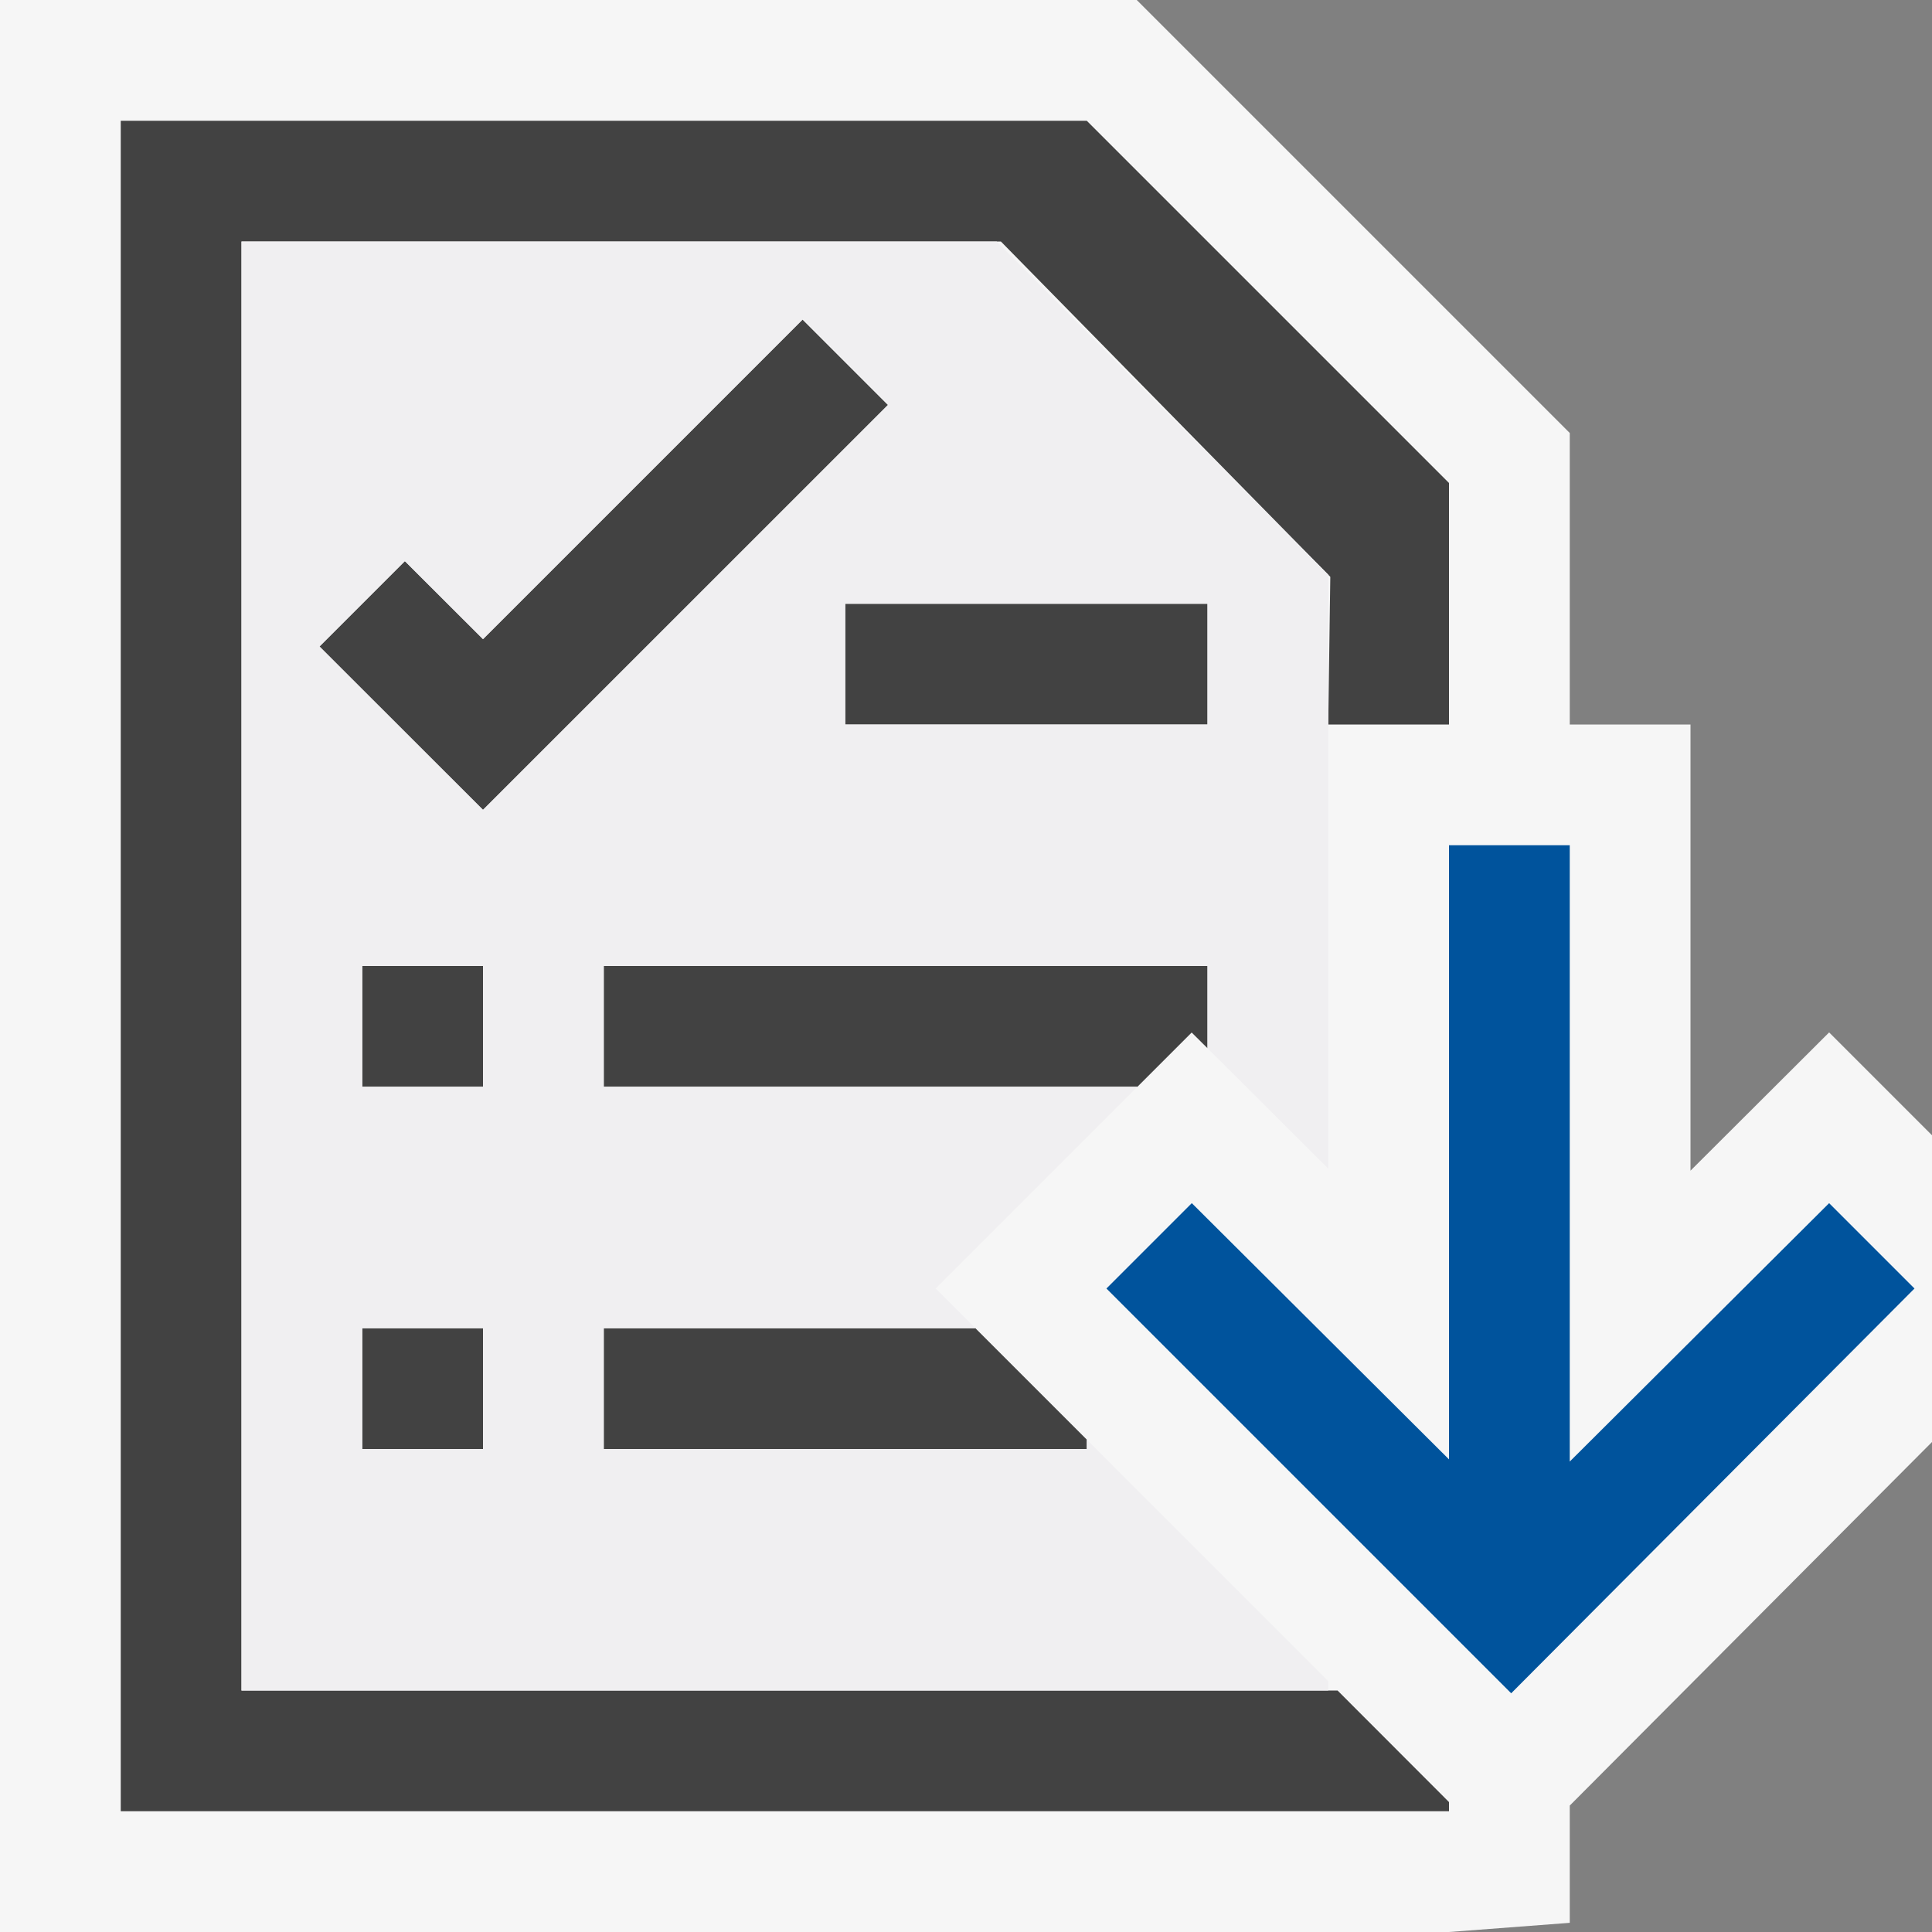<svg xmlns="http://www.w3.org/2000/svg" viewBox="0 0 16 16"><rect x="0" y="0" width="16" height="16" fill="#808080" stroke="none"/><style>.icon-canvas-transparent{opacity:0;fill:#f6f6f6}.icon-vs-out{fill:#f6f6f6}.icon-vs-bg{fill:#424242}.icon-vs-fg{fill:#f0eff1}.icon-vs-action-blue{fill:#00539c}</style><path class="icon-canvas-transparent" d="M16 16H0V0h16v16z" id="canvas"/><path class="icon-vs-out" d="M16 9.402l-.852-.852L14 9.695V6h-1V3.586L9.414 0H0v16h12l1-.076v-.971l3-3.011v-2.54z" id="outline"/><path class="icon-vs-bg" d="M4 6.707L2.646 5.354l.707-.707.647.646 2.646-2.646.707.707L4 6.707zM3 12h1v-1H3v1zm8.077 2H2V2h6.289l2.728 2.777L11 6h1V4L9 1H1v14h11v-.076L11.077 14zM4 8H3v1h1V8zm5 3.922L8.078 11H5v1h4v-.078zM5 8v1h4.42l.449-.449.131.13V8H5zm2-2h3V5H7v1z" id="iconBg"/><path class="icon-vs-fg" d="M9 11.922V12H5v-1h3.078l-.329-.329L9.42 9H5V8h5v.681l1 .997V4.759L8.254 2H2v12h9v-.077l-2-2.001zM10 5v1H7V5h3zm-6 7H3v-1h1v1zm0-3H3V8h1v1zM2.646 5.354l.707-.707.647.646 2.646-2.646.004-.004.707.707-.003.004L4 6.707 2.646 5.354z" id="iconFg"/><path class="icon-vs-action-blue" d="M15.148 9.964l.707.707-3.34 3.352-3.352-3.352.707-.707L12 12.086V7h1v5.104l2.148-2.14z" id="colorAction"/></svg>